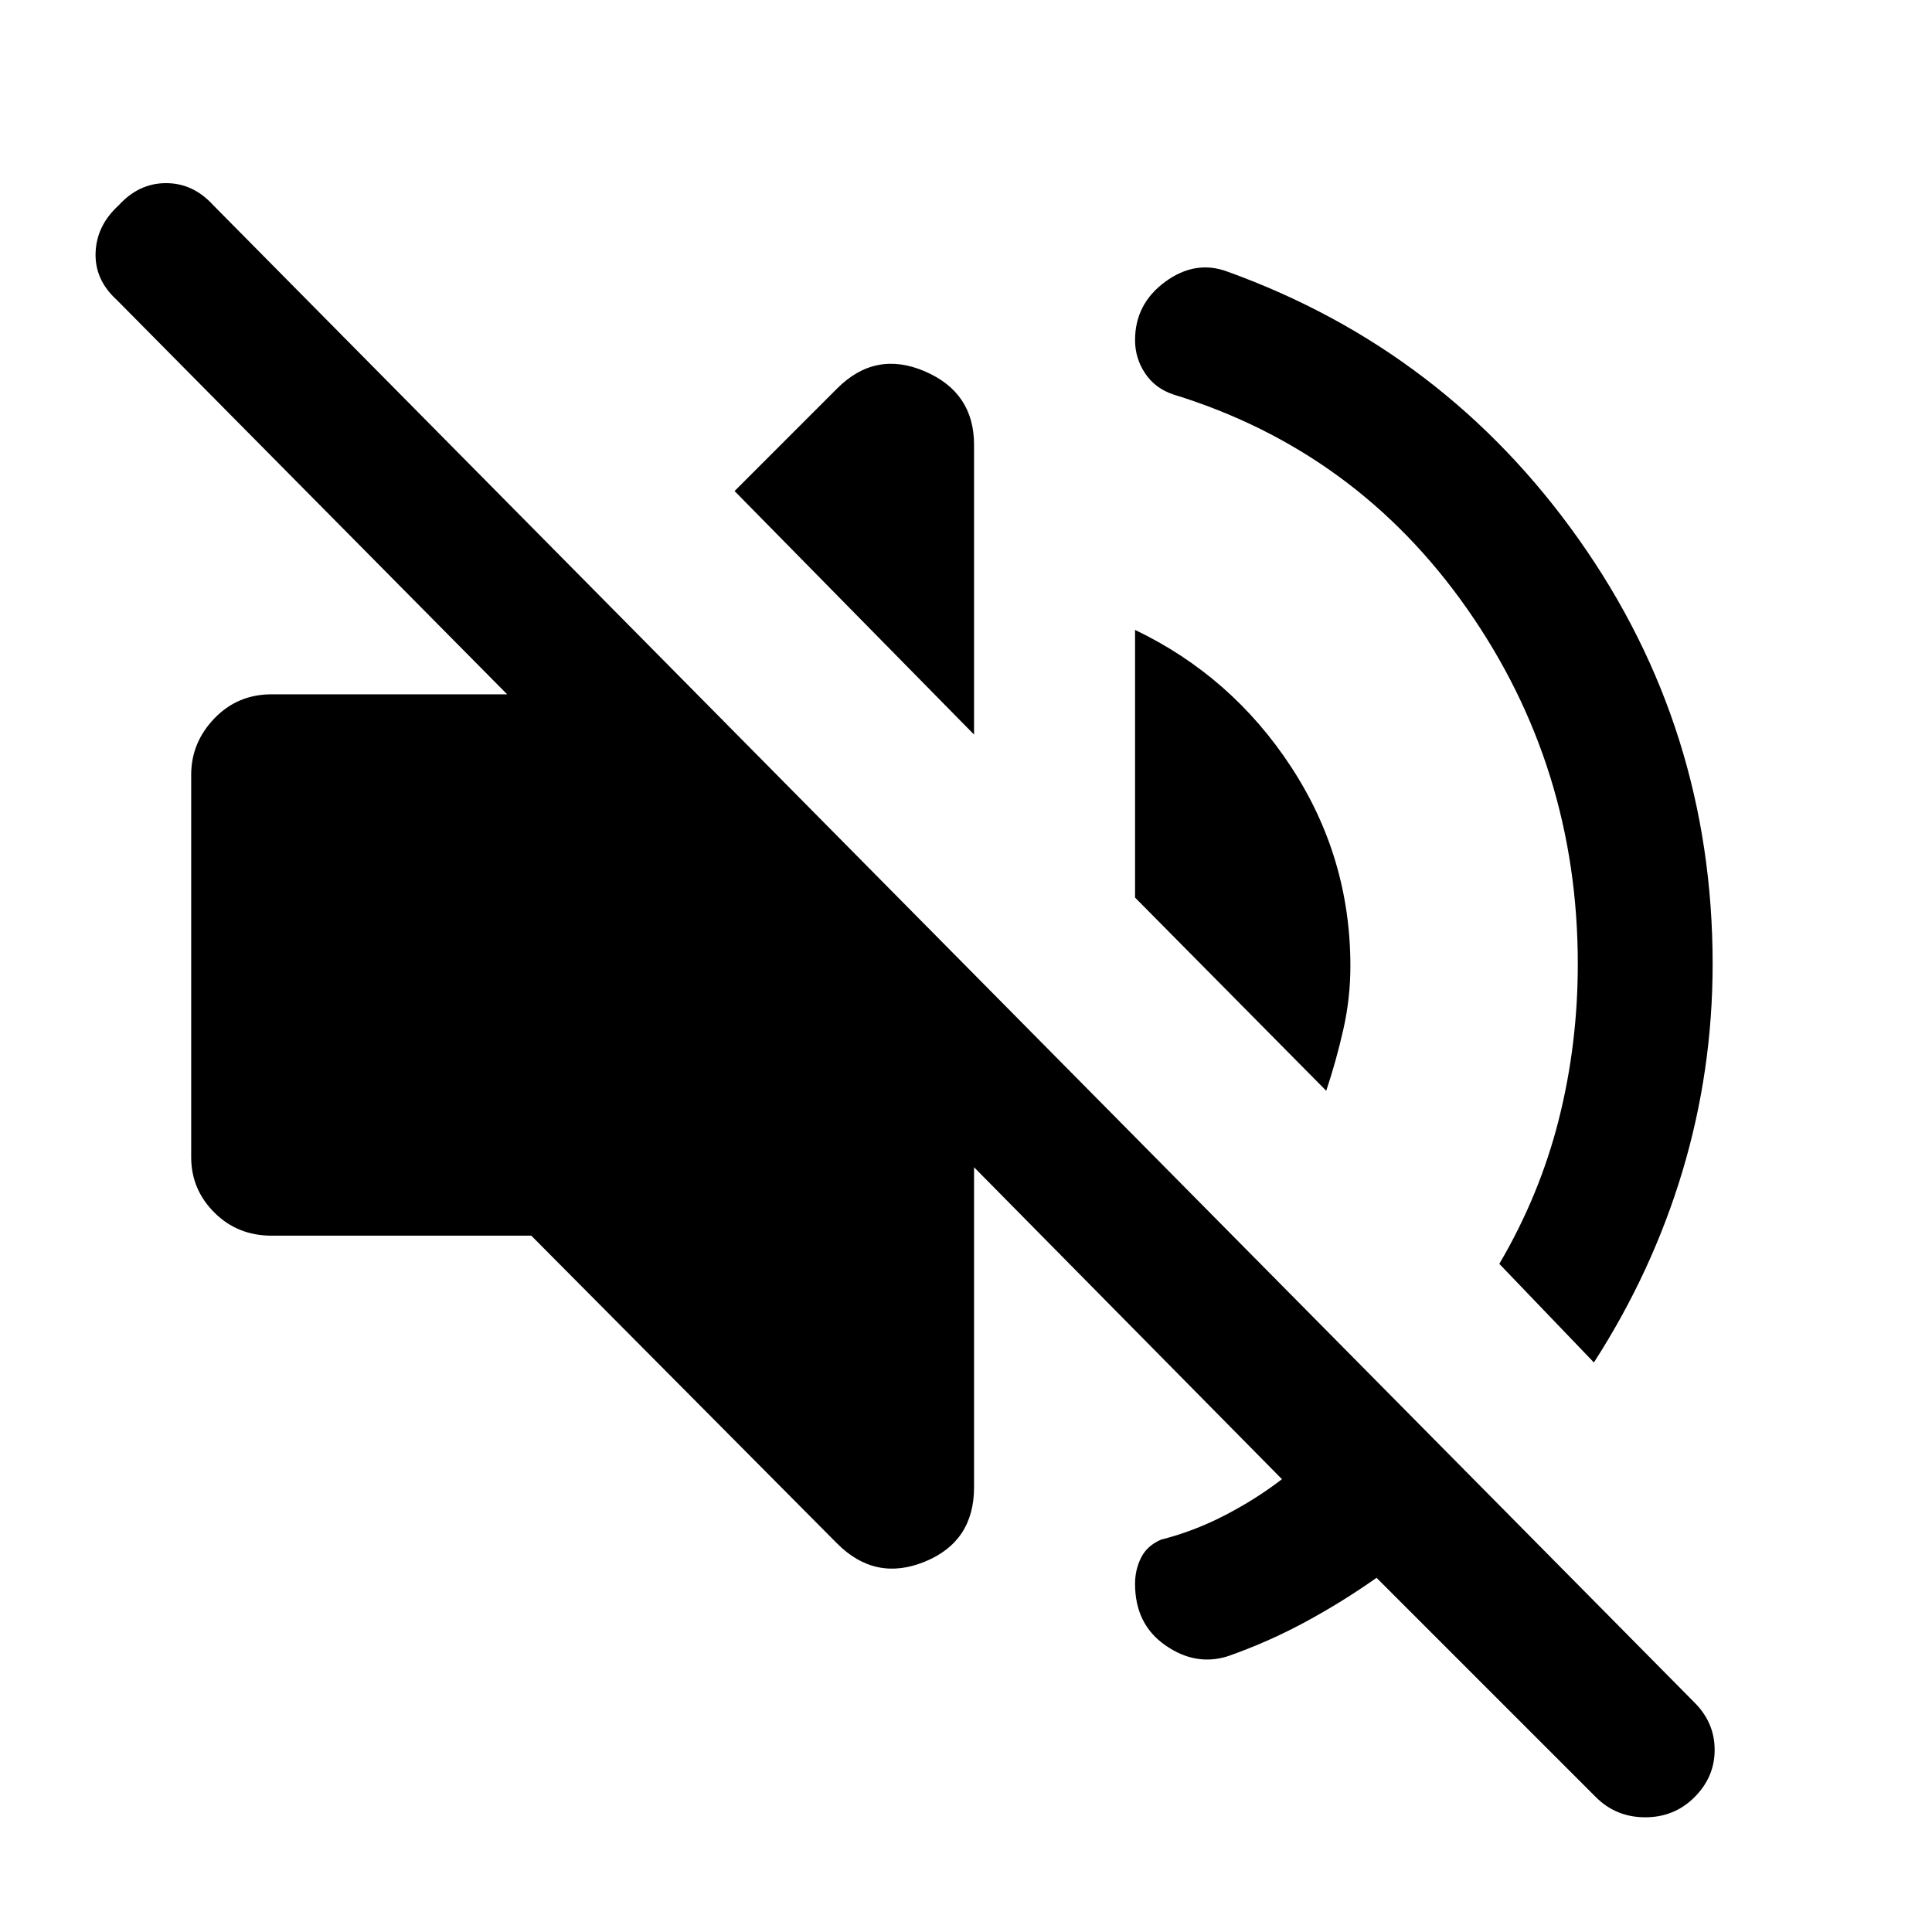 <svg xmlns="http://www.w3.org/2000/svg" height="48" width="48"><path d="M39.65 44.65 34.2 39.2q-.85.6-1.775 1.1-.925.5-1.925.85-.8.25-1.55-.275t-.75-1.525q0-.35.15-.65.15-.3.5-.45.8-.2 1.575-.6.775-.4 1.425-.9L24.2 29v7.95q0 1.35-1.225 1.85t-2.175-.45l-7.6-7.65H6.75q-.85 0-1.425-.575-.575-.575-.575-1.375v-9.5q0-.8.575-1.4.575-.6 1.425-.6h5.85l-9.7-9.8q-.55-.5-.525-1.175Q2.4 5.6 2.95 5.1q.5-.55 1.175-.55T5.3 5.1l36.8 37.2q.5.5.5 1.175t-.5 1.175q-.5.5-1.225.5-.725 0-1.225-.5ZM30.5 6.75q5.4 1.95 8.725 6.65 3.325 4.7 3.325 10.55 0 2.65-.75 5.15-.75 2.5-2.2 4.75l-2.35-2.45q1-1.7 1.475-3.575.475-1.875.475-3.875 0-4.9-2.75-8.825Q33.7 11.2 29.15 9.8q-.45-.15-.7-.525-.25-.375-.25-.825 0-.9.75-1.45.75-.55 1.55-.25Zm2.45 20.35-4.75-4.8v-6.65q2.4 1.15 3.875 3.4T33.55 24q0 .8-.175 1.575-.175.775-.425 1.525Zm-8.75-8.85-5.95-6.05 2.55-2.55q.95-.95 2.175-.425Q24.2 9.75 24.2 11.05Z"/></svg>